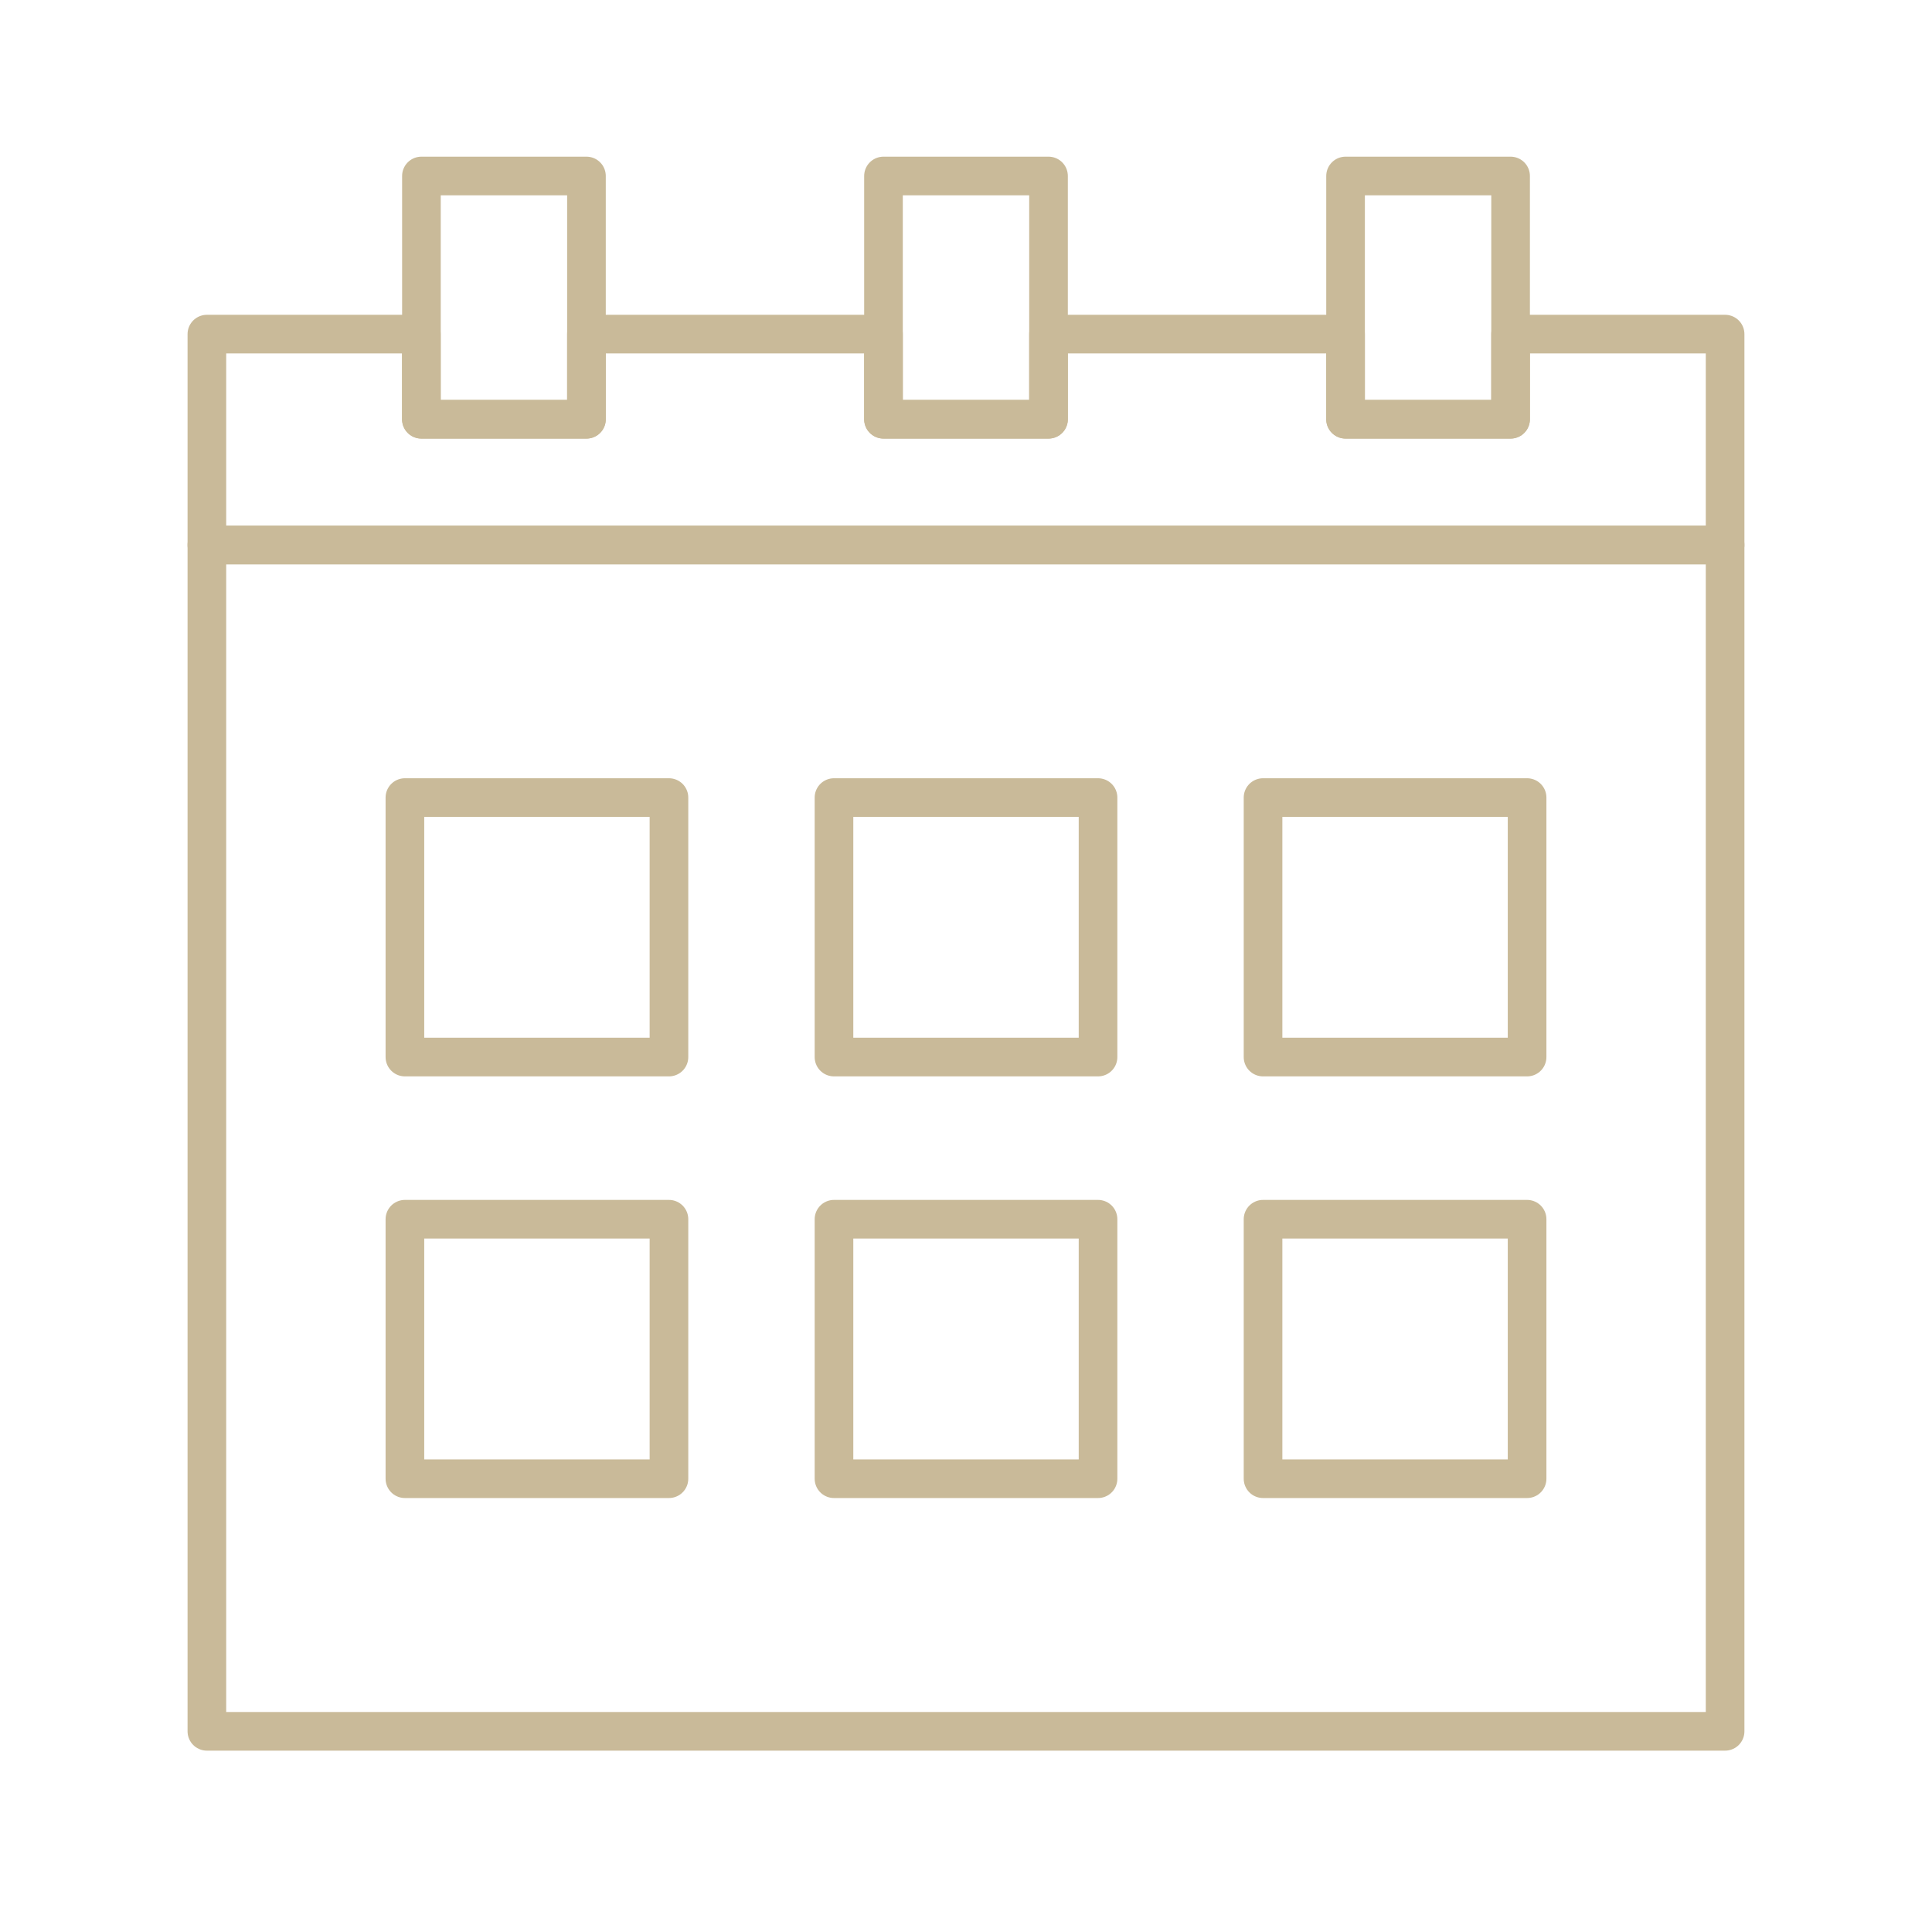 <svg id="icons" xmlns="http://www.w3.org/2000/svg" xmlns:xlink="http://www.w3.org/1999/xlink" width="100" height="100" viewBox="0 0 100 100">
  <defs>
    <clipPath id="clip-path">
      <rect id="長方形_48" data-name="長方形 48" width="100" height="100" fill="none" stroke="#c9ba99" stroke-width="1"/>
    </clipPath>
    <clipPath id="clip-path-2">
      <rect id="長方形_52" data-name="長方形 52" width="82" height="84" fill="none" stroke="#c9ba99" stroke-linecap="round" stroke-linejoin="round" stroke-width="2"/>
    </clipPath>
  </defs>
  <g id="マスクグループ_7" data-name="マスクグループ 7" clip-path="url(#clip-path)">
    <g id="グループ_49" data-name="グループ 49" transform="translate(9 7.292)">
      <g id="グループ_46" data-name="グループ 46">
        <g id="グループ_45" data-name="グループ 45" clip-path="url(#clip-path-2)">
          <rect id="長方形_51" data-name="長方形 51" width="78.583" height="61.406" transform="translate(1.708 20.915)" fill="none" stroke="#c9ba99" stroke-linecap="round" stroke-linejoin="round" stroke-width="2"/>
        </g>
      </g>
      <rect id="長方形_53" data-name="長方形 53" width="13.667" height="13.431" transform="translate(11.958 33.99)" fill="none" stroke="#c9ba99" stroke-linecap="round" stroke-linejoin="round" stroke-width="2"/>
      <rect id="長方形_54" data-name="長方形 54" width="13.667" height="13.431" transform="translate(34.167 33.99)" fill="none" stroke="#c9ba99" stroke-linecap="round" stroke-linejoin="round" stroke-width="2"/>
      <rect id="長方形_55" data-name="長方形 55" width="13.667" height="13.431" transform="translate(56.375 33.99)" fill="none" stroke="#c9ba99" stroke-linecap="round" stroke-linejoin="round" stroke-width="2"/>
      <rect id="長方形_56" data-name="長方形 56" width="13.667" height="13.431" transform="translate(11.958 55.815)" fill="none" stroke="#c9ba99" stroke-linecap="round" stroke-linejoin="round" stroke-width="2"/>
      <rect id="長方形_57" data-name="長方形 57" width="13.667" height="13.431" transform="translate(34.167 55.815)" fill="none" stroke="#c9ba99" stroke-linecap="round" stroke-linejoin="round" stroke-width="2"/>
      <rect id="長方形_58" data-name="長方形 58" width="13.667" height="13.431" transform="translate(56.375 55.815)" fill="none" stroke="#c9ba99" stroke-linecap="round" stroke-linejoin="round" stroke-width="2"/>
      <g id="グループ_48" data-name="グループ 48">
        <g id="グループ_47" data-name="グループ 47" clip-path="url(#clip-path-2)">
          <rect id="長方形_59" data-name="長方形 59" width="8.542" height="12.592" transform="translate(12.813 1.817)" fill="none" stroke="#c9ba99" stroke-linecap="round" stroke-linejoin="round" stroke-width="2"/>
          <rect id="長方形_60" data-name="長方形 60" width="8.542" height="12.592" transform="translate(36.729 1.817)" fill="none" stroke="#c9ba99" stroke-linecap="round" stroke-linejoin="round" stroke-width="2"/>
          <rect id="長方形_61" data-name="長方形 61" width="8.542" height="12.592" transform="translate(60.646 1.817)" fill="none" stroke="#c9ba99" stroke-linecap="round" stroke-linejoin="round" stroke-width="2"/>
          <path id="パス_58" data-name="パス 58" d="M71.479,23.83v4.407H62.937V23.83H47.563v4.407H39.021V23.83H23.646v4.407H15.1V23.83H4V34.743H82.583V23.83Z" transform="translate(-2.292 -13.828)" fill="none" stroke="#c9ba99" stroke-linecap="round" stroke-linejoin="round" stroke-width="2"/>
        </g>
      </g>
    </g>
  </g>
</svg>
